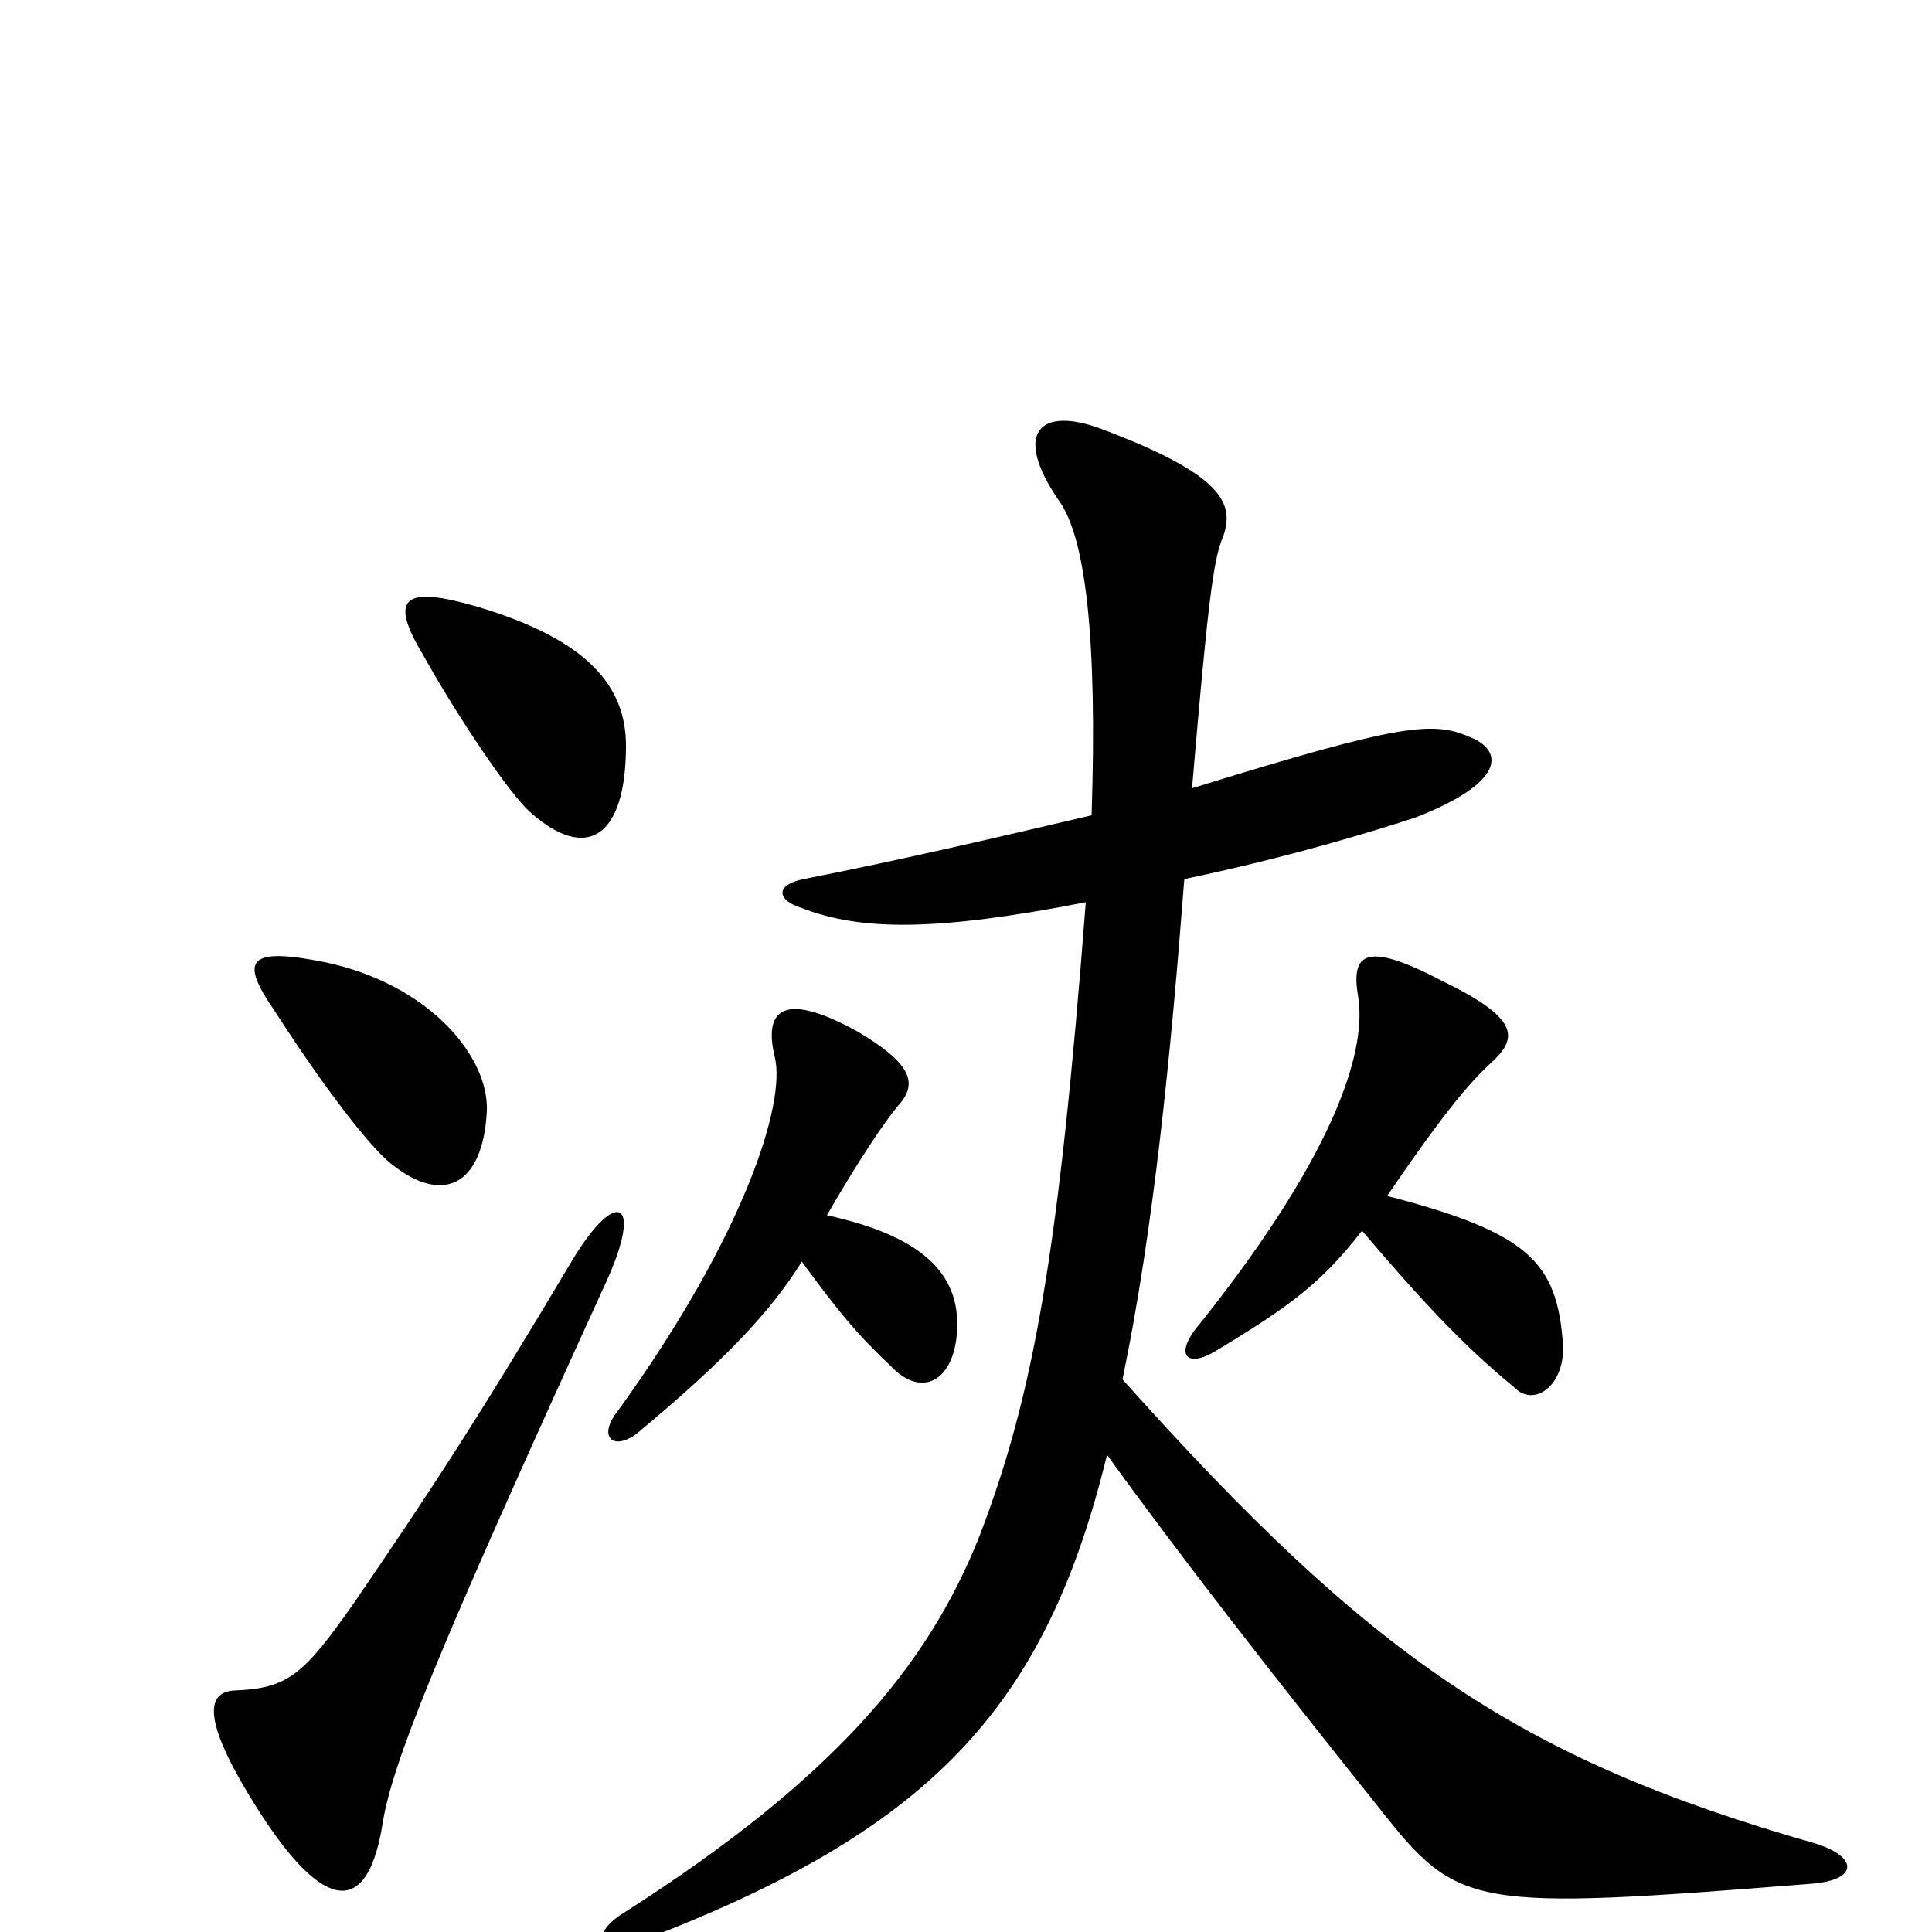 <svg xmlns="http://www.w3.org/2000/svg" viewBox="0 -1000 1000 1000">
	<path fill="#000000" d="M314 -337C333 -379 319 -385 297 -349C247 -265 222 -227 183 -170C157 -133 149 -126 121 -125C107 -124 103 -110 137 -58C171 -7 191 -12 198 -56C203 -87 224 -140 314 -337ZM252 -425C253 -454 221 -491 168 -502C128 -510 124 -503 142 -477C169 -435 192 -406 202 -398C229 -376 250 -386 252 -425ZM324 -614C324 -645 304 -669 247 -686C209 -697 201 -691 219 -661C238 -627 264 -589 274 -580C304 -553 324 -567 324 -614ZM415 -347C434 -321 444 -309 461 -293C476 -277 492 -284 495 -307C499 -340 478 -360 428 -371C443 -397 458 -420 466 -429C475 -440 471 -450 444 -466C406 -487 395 -478 401 -453C407 -429 385 -360 320 -270C308 -255 319 -248 332 -260C374 -295 399 -321 415 -347ZM705 -363C744 -317 763 -299 786 -280C796 -273 810 -284 809 -304C806 -347 791 -362 718 -381C750 -428 762 -441 774 -452C786 -464 784 -474 747 -492C707 -513 699 -507 703 -484C707 -459 695 -408 622 -316C607 -299 614 -292 628 -300C668 -324 684 -336 705 -363ZM415 -530C446 -518 485 -518 562 -533C548 -351 535 -278 507 -205C480 -137 431 -79 323 -10C305 1 310 12 328 6C482 -52 541 -116 573 -247C609 -197 658 -134 714 -64C755 -12 761 -11 938 -25C962 -27 962 -39 939 -46C785 -90 709 -143 581 -286C597 -363 606 -454 613 -545C666 -556 712 -570 733 -577C779 -595 778 -611 762 -618C742 -627 727 -626 617 -592C625 -686 628 -711 633 -722C639 -739 634 -754 570 -778C538 -790 524 -776 548 -741C562 -722 568 -669 565 -578C518 -567 467 -555 416 -545C401 -542 402 -534 415 -530Z"/>
</svg>